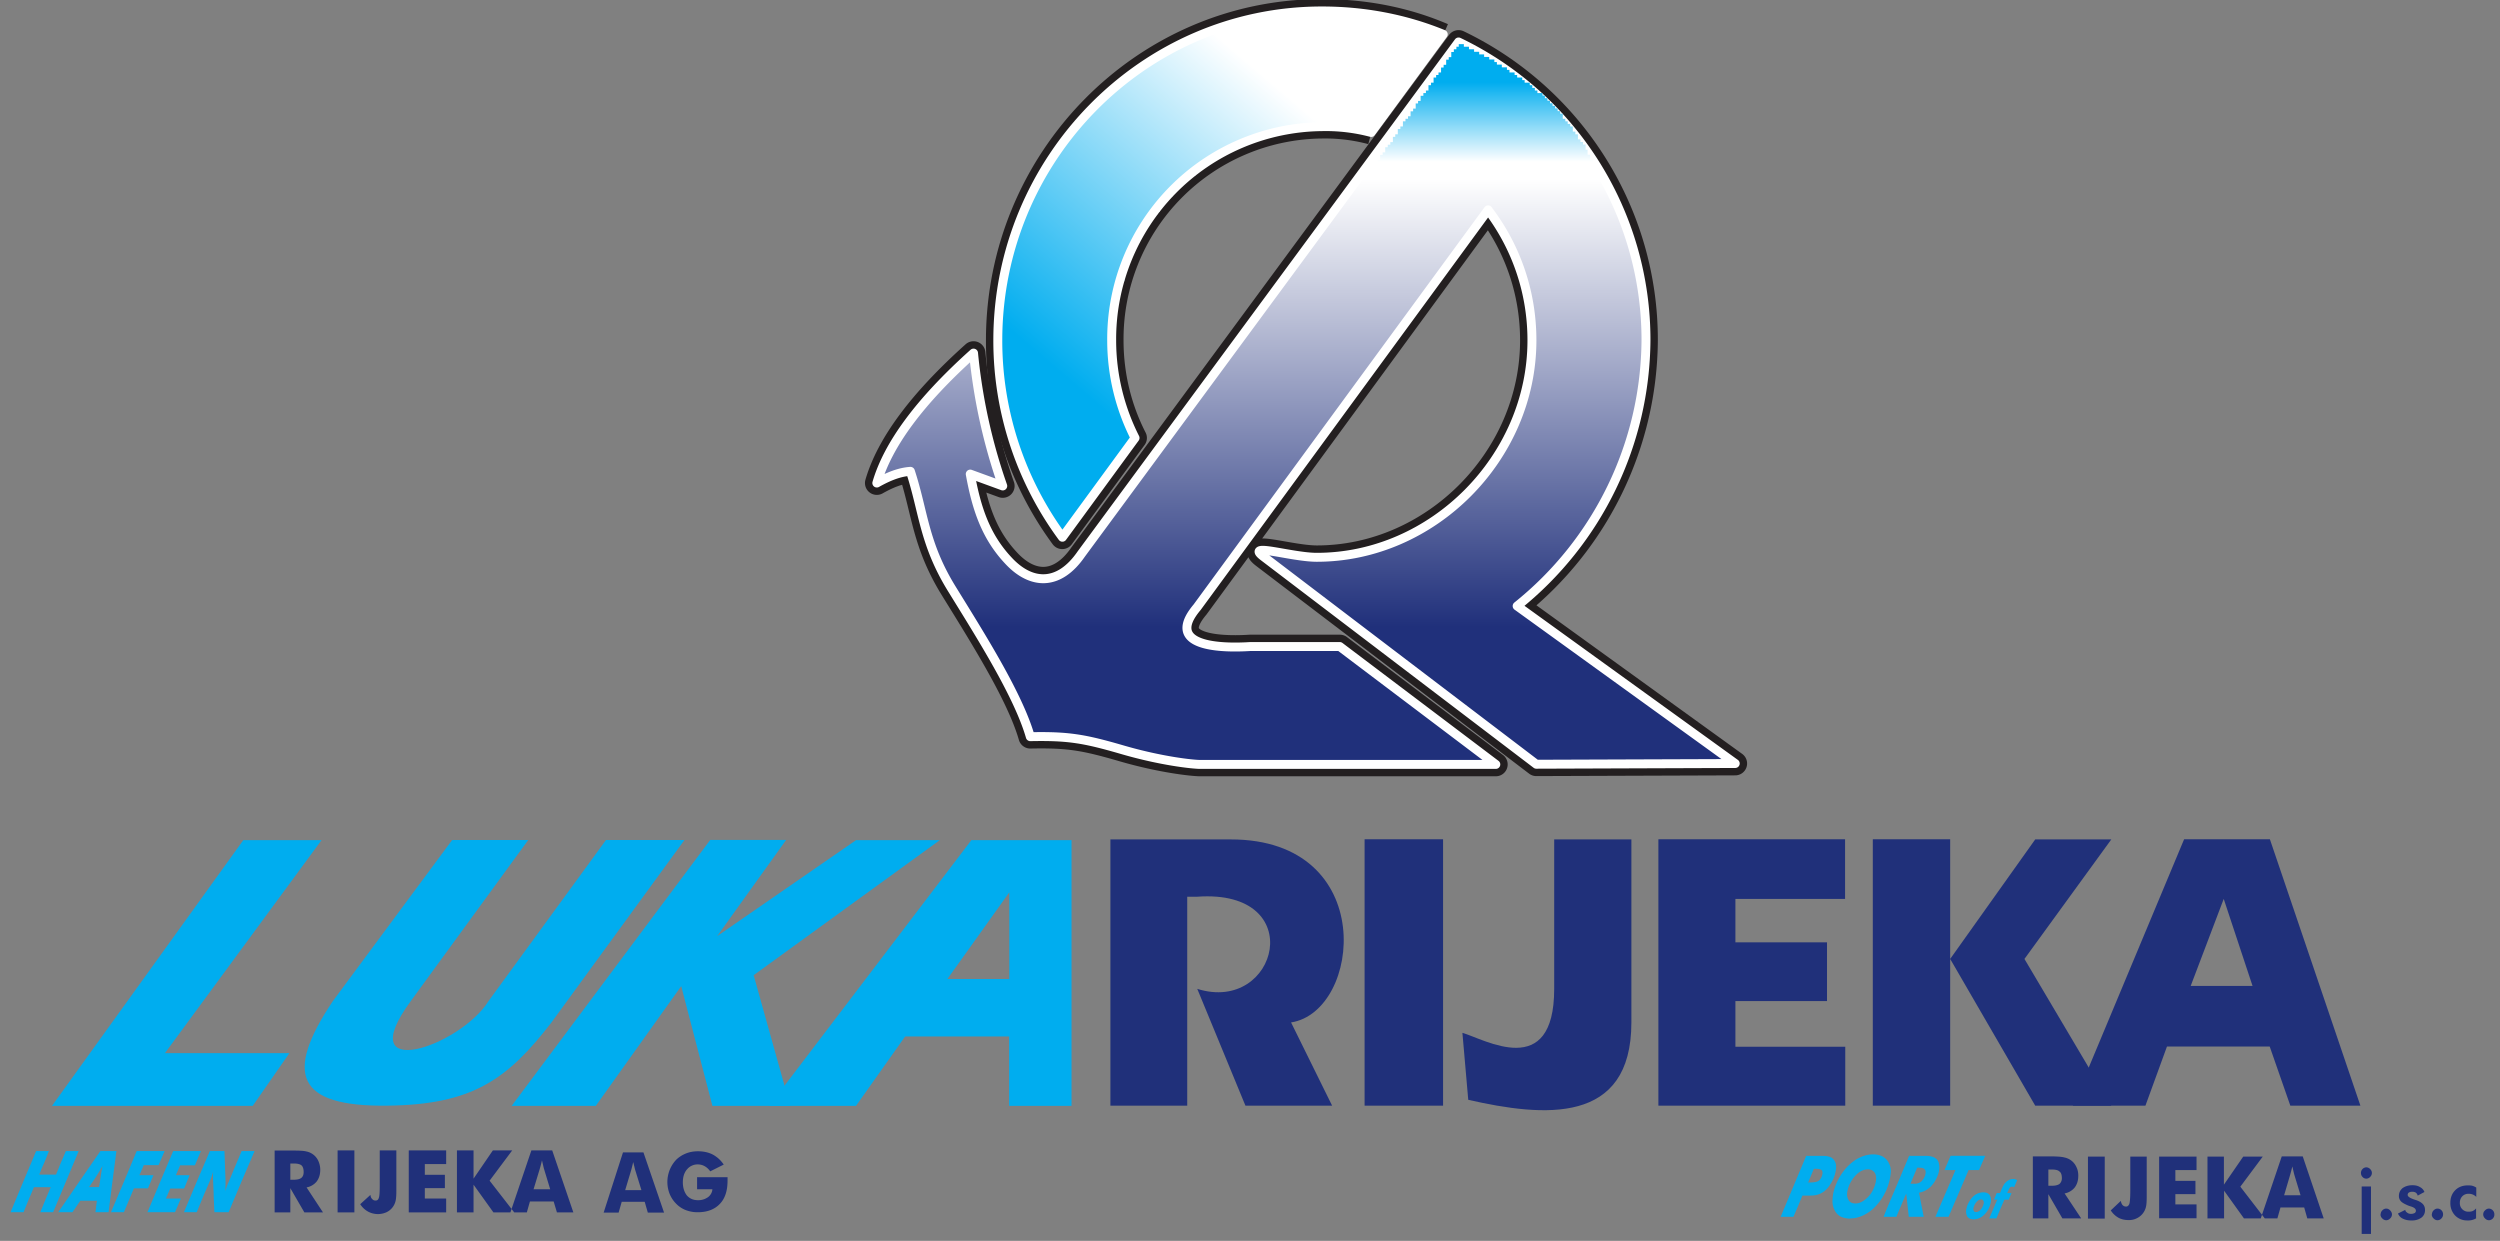 <svg xmlns="http://www.w3.org/2000/svg" width="137" height="68" fill="none"><rect width="100%" height="100%" fill="#808080" stroke="none"/><g clip-path="url(#a)"><path fill="#20307A" fill-rule="evenodd" d="M102.63 60.59v-14.6h4.24v6.56l4.66-6.55h4.17l-4.76 6.55 4.76 8.04h-4.17l-4.66-8.04v8.04h-4.24Zm-11.75 0v-14.6h10.23v3.27H95.1v2.38h5.02v3.22H95.1v2.5h6.02v3.23H90.88ZM85.17 46h4.23v10.03c0 5.63-4.8 5.18-8.94 4.24l-.32-3.67c1.2.34 5.03 2.65 5.03-2.41v-8.2ZM74.78 60.59v-14.6h4.3v14.6h-4.3Z" clip-rule="evenodd"/><path fill="#20307A" fill-rule="evenodd" d="m65.61 54.19 2.64 6.4H73l-2.25-4.56c3.87-.6 4.81-10.03-3.3-10.03h-6.6v14.59h4.21V49.14h.55c6.16-.44 4.42 6.44 0 5.05Zm54.44-.16h3.39l-1.58-4.77-1.81 4.77Zm-6.46 6.56 6.1-14.6h4.7l4.96 14.6h-3.84l-1.13-3.24h-5.63l-1.18 3.24h-3.98Z" clip-rule="evenodd"/><path fill="#00ADEF" fill-rule="evenodd" d="M13.34 46.03 2.85 60.6h11l2.01-2.89H9.04l8.58-11.67h-4.28Zm11.44 0-6.54 8.83c-2.67 3.99-2 5.79 2.98 5.73 4.66-.05 6.59-1.43 9-4.56l7.29-10h-4.3l-6.44 8.83c-1.56 2.5-7.57 4.51-4.26 0l6.44-8.83h-4.17Zm33.94 0V60.6H55.3v-3.8h-5.7l-2.69 3.8h-4.76l11.08-14.56h5.49Zm-6.8 7.62h3.39V48.9l-3.4 4.76Z" clip-rule="evenodd"/><path fill="#00ADEF" fill-rule="evenodd" d="M38.92 46.03 28.04 60.6h4.61l4.68-6.56 1.71 6.56h4.26l-2-7.16 10.2-7.4h-4.59L39.3 51.3l3.78-5.27h-4.16Z" clip-rule="evenodd"/><path stroke="#231F20" stroke-linejoin="round" stroke-miterlimit="22.93" stroke-width="1.3" d="M75.15 7.27a9.81 9.81 0 0 0-2.71-.33 11.64 11.64 0 0 0-11.52 11.71c0 1.93.46 3.75 1.28 5.35l-3.99 5.44a18.15 18.15 0 0 1-3.53-10.79C54.68 8.71 62.66.6 72.44.6c2.35 0 4.6.44 6.65 1.32"/><path fill="url(#b)" d="M58.14 29.52v-.14H58v-.14h-.14v-.14h-.14v-.28h-.14v-.29h-.13v-.14h-.14v-.28h-.14v-.28h-.14v-.14h-.14v-.28h-.14v-.29h-.14v-.28h-.14v-.28h-.13v-.42h-.14v-.29h-.14v-.28h-.14v-.42h-.14v-.29h-.14v-.28h-.14v-.56h-.14v-.57h-.14v-.56h-.13v-.57h-.14v-.56h-.14v-1.13h-.14v-4.1h.14v-.98h.14v-.7h.14v-.57h.13v-.56h.14v-.57h.14v-.42h.14v-.28h.14v-.43h.14v-.42h.14v-.28h.14v-.29h.14v-.28h.13v-.28h.14v-.28h.14V9.9h.14v-.29h.14v-.14h.14V9.2h.14v-.28h.14v-.14h.13v-.29h.14v-.14h.14v-.28H58v-.14h.14v-.14h.14V7.5h.14v-.14h.14v-.15h.14v-.14h.13V6.8h.14v-.14h.14v-.14h.14v-.14h.14v-.14h.14V6.1h.14v-.15h.14v-.14h.13v-.14h.14v-.14h.14V5.4h.14v-.14h.14V5.1h.14v-.14h.14v-.14h.14v-.15h.27v-.14h.14V4.4h.14v-.14h.28v-.14h.14v-.14h.14v-.14h.27V3.7h.14v-.14h.28V3.4h.14v-.14h.28v-.14h.28V3h.13v-.14h.28V2.7h.28v-.14h.28v-.14h.27v-.15h.28v-.14h.28V2h.28v-.14h.41v-.14h.42v-.14h.28v-.14h.41V1.3h.56v-.14h.56V1h.55V.87h.7V.73h.97V.6h4.02v.14h1.11v.14h.84v.14h.41v.15h.56v.14h.55v.14h.42v.14h.55v.14h.28v.42h-.14v.14h-.14v.29h-.13v.14h-.14v.14h-.14v.28h-.14v.14h-.14v.14h-.14v.29h-.14v.14h-.14v.14h-.13v.28h-.14v.14h-.14v.14h-.14v.29h-.14v.14h-.14v.14h-.14v.28h-.14v.14h-.14v.14h-.13v.28h-.14v.15h-.14v.14h-.14v.28h-.14v.14h-.14v.14h-.14v.28h-.14v.14h-.13v.15h-.28v-.15h-.84v-.14h-3.19v.14h-.83v.15h-.42v.14h-.55v.14h-.42v.14h-.42v.14h-.41v.14h-.14v.14h-.28v.14h-.28v.14h-.27v.15h-.28v.14h-.28v.14h-.14v.14h-.28v.14h-.13v.14h-.14v.14h-.14v.14h-.28v.14h-.14v.15h-.14v.14h-.14v.14h-.14v.14h-.27v.14h-.14v.28h-.14v.14h-.14v.14h-.14v.15h-.14v.14h-.14v.28h-.13v.14h-.14v.14h-.14v.14H63v.28h-.14v.15h-.14v.28h-.14V13h-.14v.28h-.14v.28h-.13v.29h-.14V14h-.14v.42h-.14v.43h-.14v.56h-.14v.42h-.14v.43h-.14v.84h-.13v2.97h.13v.98h.14v.57h.14v.42h.14v.43h.14v.28h.14v.42h.14v.42h.14v.29h.13v.28h-.13v.14h-.14v.14h-.14v.28h-.14v.14h-.14v.15h-.14v.28h-.14v.14h-.14v.14h-.13v.28h-.14V26h-.14v.15h-.14v.28h-.14v.14h-.14v.28h-.14v.14h-.14v.14h-.14v.29h-.13v.14h-.14v.14h-.14v.28h-.14v.14h-.14v.14h-.14v.28h-.14v.15h-.14v.14h-.13v.28h-.14v.14h-.14v.14h-.14v.14"/><path stroke="#fff" stroke-linejoin="round" stroke-miterlimit="22.93" stroke-width=".49" d="M75.14 7.26a9.7 9.7 0 0 0-2.7-.32 11.64 11.64 0 0 0-11.52 11.71c0 1.93.47 3.75 1.28 5.35l-3.98 5.44a18.15 18.15 0 0 1-3.54-10.79C54.68 8.71 62.66.6 72.44.6c2.35 0 4.6.44 6.65 1.28l-3.95 5.38Z"/><path fill="#fff" fill-rule="evenodd" d="M81.55 11.51c1.52 2 2.4 4.47 2.4 7.14 0 6.45-5.44 11.89-11.79 11.89-1.4 0-3.98-.84-2.91-.03l14.94 11.37 10.9-.04-11.95-8.63a18.82 18.82 0 0 0 7.06-14.56A18.1 18.1 0 0 0 79.93 2.3L59.26 30.35c-1.24 1.81-2.77 1.7-4 .37-1.25-1.33-1.75-2.87-2.09-4.74l1.78.65a31.03 31.03 0 0 1-1.6-7.28c-2.92 2.62-4.68 4.99-5.3 7.12.62-.35 1.23-.6 1.84-.64.73 2.23.73 3.94 2.27 6.44 1.54 2.5 3.64 5.8 4.3 8.1 2.07-.04 2.93.1 5.06.72 2.13.62 3.85.8 4.25.8h16.2l-8.55-6.46h-4.9c-.53.03-5.02.34-2.92-2.15L81.55 11.5Z" clip-rule="evenodd"/><path stroke="#231F20" stroke-linejoin="round" stroke-miterlimit="22.93" stroke-width="1.3" d="M81.55 11.51c1.52 2 2.4 4.47 2.4 7.14 0 6.45-5.44 11.89-11.79 11.89-1.4 0-3.98-.84-2.91-.03l14.94 11.37 10.9-.04-11.95-8.63a18.82 18.82 0 0 0 7.06-14.56A18.1 18.1 0 0 0 79.93 2.3L59.26 30.35c-1.24 1.81-2.77 1.7-4 .37-1.25-1.33-1.75-2.87-2.09-4.74l1.78.65a31.03 31.03 0 0 1-1.6-7.28c-2.92 2.62-4.68 4.99-5.3 7.12.62-.35 1.23-.6 1.84-.64.73 2.23.73 3.94 2.27 6.44 1.54 2.5 3.64 5.8 4.3 8.1 2.07-.04 2.93.1 5.06.72 2.13.62 3.85.8 4.25.8h16.2l-8.55-6.46h-4.9c-.53.03-5.02.34-2.92-2.15L81.55 11.5Z"/><path fill="url(#c)" d="M64.8 41.94v-.14h-.97v-.14h-.7v-.14h-.55v-.14h-.55v-.14h-.56v-.15h-.55v-.14h-.56v-.14h-.55v-.14h-.7v-.14h-1.25v-.14h-1.52v-.42h-.14v-.29h-.14v-.42h-.14v-.28h-.14v-.28h-.14v-.29h-.14v-.28h-.14v-.28h-.14v-.28h-.13v-.29h-.14V37h-.14v-.28h-.14v-.14h-.14v-.28h-.14V36h-.14v-.14h-.14v-.28h-.13v-.28h-.14v-.14h-.14v-.29h-.14v-.28h-.14v-.14h-.14v-.28h-.14v-.28H53v-.14h-.14v-.29h-.13v-.28h-.14v-.14h-.14v-.28h-.14v-.14h-.14v-.29h-.14v-.14h-.14v-.28h-.14v-.28h-.13v-.28h-.14v-.29h-.14v-.28h-.14v-.42h-.14v-.28h-.14v-.43h-.14v-.42h-.14v-.56h-.14v-.57h-.13v-.42h-.14v-.57h-.14v-.56h-.14v-.42h-.14v-.15h-.55v.15h-.42v.14h-.28v.14h-.42v.14h-.13v-.42h.13v-.43h.14v-.28h.14v-.28h.14v-.29h.14v-.28h.14v-.28h.14v-.14h.14v-.28h.14v-.14h.13v-.29h.14v-.14h.14v-.28h.14v-.14h.14v-.14h.14v-.14h.14v-.14h.14v-.29h.13v-.14h.14v-.14h.14v-.14h.14v-.14h.14v-.14h.14v-.28h.14v-.15h.14v-.14h.14v-.14h.13v-.14h.14v-.14h.14v-.14h.14v-.14h.14v-.14h.14v-.14h.14v-.15h.14v-.14H53v-.14h.14v-.14h.14v-.14h.14v.7h.14v.85h.14v.85h.14v.85h.14v.7h.13v.57h.14v.42h.14v.56h.14v.43h.14v.56h.14v.43h.14v.42h.14v.14h-.42v-.14h-.42v-.14h-.27v-.14h-.42v-.14h-.28v.28h.14v.7h.14v.43h.14v.42h.14v.42h.14v.29h.13v.28h.14v.28h.14v.28h.14v.14h.14v.29h.14v.14h.14v.14h.14v.28h.13v.14h.14v.14h.14v.14h.28v.14h.14v.15h.14v.14h.28v.14h.69v.14h.42v-.14h.41v-.14h.42v-.14h.14v-.15h.14v-.14h.14v-.14h.13v-.14h.14v-.14h.14v-.28h.14v-.14h.14v-.14h.14v-.29h.14v-.14h.14v-.14h.13v-.28h.14v-.14h.14v-.14h.14v-.29h.14v-.14h.14v-.14h.14v-.28h.14v-.14h.14v-.14h.13v-.28h.14v-.15h.14v-.14h.14v-.28h.14v-.14h.14v-.14h.14v-.28h.14v-.14h.13v-.15h.14v-.28h.14v-.14h.14v-.14h.14v-.28H63V25h.14v-.15h.14v-.28h.14v-.14h.13v-.14h.14v-.28h.14v-.14h.14v-.14h.14v-.29h.14v-.14h.14v-.14h.14v-.28h.13v-.14h.14v-.14h.14v-.29h.14v-.14h.14v-.14h.14v-.28h.14v-.14h.14v-.14h.14v-.28h.13v-.15h.14v-.14h.14v-.28h.14v-.14h.14v-.14h.14v-.28h.14v-.14h.14v-.15h.13v-.28h.14v-.14h.14v-.14h.14v-.28h.14v-.14h.14v-.14h.14v-.29H68v-.14h.14v-.14h.13v-.28h.14v-.14h.14v-.14h.14v-.29h.14v-.14h.14v-.14h.14v-.28h.14v-.14h.13v-.14h.14v-.28h.14v-.15h.14v-.14h.14v-.28h.14v-.14h.14v-.14h.14v-.28h.14v-.14h.13v-.15h.14v-.28h.14v-.14h.14v-.14h.14v-.28h.14v-.14h.14v-.15h.14v-.28h.13v-.14h.14V13h.14v-.28h.14v-.14h.14v-.14h.14v-.29h.14v-.14h.14v-.14h.14v-.28h.13v-.14h.14v-.14h.14v-.29h.14v-.14h.14v-.14h.14v-.28h.14v-.14h.14v-.14h.13V9.9h.14v-.15h.14v-.14h.14v-.28h.14V9.2h.14v-.14h.14v-.28h.14v-.14h.13v-.15h.14v-.28h.14v-.14h.14v-.14h.14v-.28h.14V7.5h.14v-.14h.14v-.29h.14v-.14h.13V6.8h.14v-.28h.14v-.14h.14v-.14h.14v-.29h.14v-.14h.14v-.14h.14V5.4h.13v-.14h.14V5.1h.14v-.28H78v-.15h.14v-.14h.14v-.28h.14v-.14h.14v-.14h.14V3.7h.13v-.14h.14V3.4h.14v-.28h.14V3h.14v-.28h.14v-.14h.14v-.14h.14v-.15h.41v.15h.42v.14h.14v.14h.28v.14h.27V3h.14v.14h.28v.14h.28v.14h.14v.15h.27v.14h.14v.14h.14v.14H83v.14h.14v.14h.14v.14h.27v.14h.14v.14h.14v.15h.28v.14h.14v.14h.14v.14h.14v.14h.13v.14h.14v.14h.14v.14h.14v.14h.14v.15h.14v.14h.14v.14h.14v.14h.14v.14h.13v.14h.14v.28h.14v.14h.14v.15h.14v.28h.14v.14h.14v.14h.14v.28H87v.14h.14v.14h.14v.29h.14v.14h.14v.28h.14v.28h.14v.28h.14v.15h.14v.28h.13v.28h.14v.28h.14v.28h.14v.29h.14v.42h.14v.42h.14v.29h.14v.42h.13v.28h.14v.57h.14v.56h.14v.7h.14v.57h.14v1.13h.14v4.1h-.14v.84h-.14v.85h-.14v.7h-.14v.42h-.14v.43h-.14v.42h-.13v.57h-.14v.28h-.14v.28h-.14V26h-.14v.29h-.14v.28h-.14v.28h-.14v.28h-.13v.29h-.14v.28h-.14v.14h-.14v.28h-.14v.28h-.14v.29h-.14v.14h-.14v.14H87v.28h-.13v.14h-.14v.28h-.14v.14h-.14v.15h-.14v.28h-.14v.14h-.14v.14h-.14v.14h-.13v.14h-.14v.14h-.14v.14h-.14v.29h-.14v.14h-.14v.14h-.14v.14h-.14v.14h-.14v.14h-.13v.14h-.14v.14h-.14v.15h-.14v.14h-.28v.14h-.14v.14h-.14v.14h-.13v.28h.13v.14h.28v.14h.14v.15h.14v.14h.28v.14h.14v.14h.27v.14h.14v.14h.14v.14h.28v.14h.14v.14h.28v.15h.13v.14h.28v.14h.14v.14h.14v.14h.28v.14h.14v.14h.27v.14h.14v.14h.14v.15h.28v.14h.14v.14h.28v.14h.13v.14h.14V37h.28v.14h.14v.14h.28v.14h.14v.15h.13v.14h.28v.14h.14v.14h.28v.14h.14v.14h.14v.14h.27v.14h.14v.15h.28v.14h.14v.14h.28v.14h.14v.14h.13v.14H92v.14h.14v.14h.28v.14h.14v.15h.14v.14h.27v.14h.14v.14h.28v.14h.14v.14h.14v.14h.28v.14h.13v.14h.28v.15h.14v.14h.14v.14h.28v.14h.14v.14h.14v.14H83.96v-.14h-.14v-.14h-.14v-.14h-.27v-.14h-.14v-.14h-.14v-.15h-.28v-.14h-.14v-.14h-.14v-.14h-.28v-.14h-.13v-.14h-.14v-.14h-.28v-.14h-.14v-.14h-.14v-.15h-.28v-.14h-.13v-.14h-.14v-.14h-.28v-.14h-.14v-.14h-.14v-.14h-.28v-.14h-.14v-.14h-.13v-.15h-.28v-.14h-.14v-.14h-.14v-.14h-.28V38h-.14v-.14h-.13v-.14h-.28v-.14h-.14v-.15h-.14v-.14h-.28v-.14h-.14V37h-.14v-.14h-.27v-.14h-.14v-.14h-.14v-.14h-.28v-.14h-.14v-.15h-.14v-.14h-.27v-.14h-.14v-.14h-.14v-.14h-.28v-.14h-.14v-.14h-.14v-.14h-.27v-.14h-.14v-.15h-.14v-.14h-.28v-.14h-.14v-.14h-.14v-.14h-.27v-.14h-.14v-.14h-.14v-.14h-.28v-.14h-.14v-.15h-.14v-.14h-.27v-.14h-.14v-.14h-.14v-.14h-.28v-.14h-.14v-.14h-.14v-.14h-.28v-.14h-.13v-.15h-.14v-.14h-.28v-.14h-.14v-.14h-.14v-.14h-.28v-.14h-.13v-.14h-.14v-.14h-.28v-.14h-.14v-.15h-.14v-.14h-.28v-.14h-.14v-.14h-.13v-.14h-.28v-.42h.97v.14h.83v.14h.97v.14h1.12v-.14h.97v-.14h.83v-.14h.42v-.14h.41v-.15h.42v-.14h.42v-.14h.41v-.14h.28v-.14h.28v-.14h.14v-.14h.27v-.14H78v-.14h.28v-.15h.28v-.14h.14v-.14h.13v-.14h.28v-.14h.14v-.14h.14v-.14h.14v-.14h.28v-.14h.13v-.15h.14v-.14h.14v-.14h.14v-.14h.14v-.14h.14v-.14h.14v-.14h.14v-.14h.14v-.29h.13v-.14h.14v-.14h.14v-.14h.14v-.14h.14v-.28h.14V25h.14v-.29h.14v-.28h.13v-.28h.14v-.28h.14v-.14h.14v-.29h.14v-.28H83v-.42h.14v-.43h.14v-.42h.14v-.42h.13v-.43h.14v-.84h.14v-3.25h-.14v-.7h-.14v-.43h-.13v-.56h-.14v-.57h-.14v-.28H83v-.28h-.14v-.28h-.14v-.43h-.14v-.28h-.14V13h-.14v-.28h-.13v-.28h-.14v-.15h-.14v-.28h-.14v-.14h-.14v-.14h-.14v.14h-.14v.14h-.14v.28h-.13v.15h-.14v.14h-.14v.28h-.14V13h-.14v.14h-.14v.28h-.14v.14h-.14v.29h-.14V14h-.13v.14h-.14v.28h-.14v.14h-.14v.14h-.14v.3h-.14v.14h-.14v.14h-.14v.28h-.13v.14h-.14v.14h-.14v.29h-.14v.14h-.14v.14H78v.28h-.14v.14h-.14v.14h-.14v.28h-.13v.15h-.14v.14h-.14v.28h-.14v.14h-.14v.14h-.14v.28h-.14v.14h-.14v.15h-.13v.28h-.14v.14h-.14v.14h-.14v.28h-.14v.14h-.14v.14h-.14v.29h-.14v.14h-.14v.14h-.13v.28h-.14v.14h-.14v.28h-.14v.15h-.14v.14h-.14v.28h-.14v.14h-.14v.14h-.13v.28h-.14v.14h-.14v.15h-.14v.28h-.14v.14h-.14v.14h-.14v.28H73v.14h-.13v.14h-.14v.29h-.14v.14h-.14v.14h-.14v.28h-.14v.14h-.14v.14h-.14v.29h-.14v.14h-.13v.14h-.14v.28h-.14v.14h-.14v.14h-.14v.29h-.14v.14h-.14v.14h-.14v.28h-.13v.14h-.14v.14h-.14v.28h-.14v.15h-.14v.14h-.14v.28h-.14v.14h-.14v.28h-.14v.14h-.13v.14h-.14v.29h-.14v.14h-.14v.14h-.14v.28h-.14v.14h-.14v.14h-.14v.29h-.13v.14H68v.14h-.14v.28h-.14v.14h-.14v.14h-.14v.28h-.14v.15h-.14v.14h-.14v.28h-.13v.14h-.14v.14h-.14v.28h-.14v.14h-.14v.15h-.14v.28h-.14v.14h-.14v.14h-.13v.28h-.14v.14h-.14v.29h-.14v.14h-.14v.84h.14v.14h.14v.15h.28v.14h.41v.14h1.25v.14H68v-.14h5.55v.14h.14v.14h.14v.14h.27v.14h.14v.14h.14v.14h.28v.15h.14v.14h.28v.14h.13v.14h.14v.14h.28V37h.14v.14h.14v.14h.28v.14h.14v.15h.13v.14h.28v.14h.14v.14h.14v.14h.28v.14h.14v.14h.13v.14h.28v.15H78v.14h.14v.14h.28v.14h.14v.14h.14v.14h.27v.14h.14v.14h.14v.14h.28v.15h.14v.14h.27v.14h.14v.14h.14v.14h.28v.14h.14v.14h.14v.14h.28v.14h.13v.15h.14v.14h.28v.14h.14v.14h.14v.14h.14v.14"/><path stroke="#fff" stroke-linejoin="round" stroke-miterlimit="22.93" stroke-width=".49" d="M81.55 11.51c1.52 2 2.4 4.47 2.4 7.14 0 6.45-5.44 11.89-11.79 11.89-1.4 0-3.98-.84-2.91-.03l14.94 11.37 10.9-.04-11.95-8.63a18.82 18.82 0 0 0 7.06-14.56A18.1 18.1 0 0 0 79.93 2.3L59.26 30.35c-1.24 1.81-2.77 1.7-4 .37-1.25-1.33-1.75-2.87-2.09-4.74l1.78.65a31.03 31.03 0 0 1-1.6-7.28c-2.92 2.62-4.68 4.99-5.3 7.12.62-.35 1.23-.6 1.84-.64.73 2.23.73 3.94 2.27 6.44 1.54 2.5 3.64 5.8 4.3 8.1 2.07-.04 2.93.1 5.06.72 2.13.62 3.85.8 4.25.8h16.2l-8.55-6.46h-4.9c-.53.03-5.02.34-2.92-2.15L81.55 11.5Z"/><path fill="url(#d)" d="M75.08 9.62v-.28h.14v-.28h.13v-.14h.14v-.14h.14v-.29h.14v-.14h.14v-.28h.14v-.14h.14v-.14h.14V7.5h.13v-.14h.14v-.29h.14v-.14h.14v-.28h.14v-.14h.14v-.14h.14V6.1h.14v-.15h.14v-.28h.13v-.14h.14v-.28H78V5.1h.14v-.14h.14v-.29h.14v-.14h.14v-.28h.14v-.14h.13v-.14h.14V3.7h.14v-.15h.14v-.28h.14v-.14h.14v-.28h.14V2.7h.14v-.14h.13v-.14h.28v.14h.28v.14h.28v.14h.28v.14h.27v.14h.28v.14h.28v.14h.14v.14h.27v.15h.28v.14h.14v.14H83v.14h.14v.14h.28v.14h.13v.14h.28v.14h.14v.15h.14v.14h.14v.14h.28v.14h.13v.14h.14v.14h.14v.14h.14v.14h.14v.14h.14v.15h.14v.14h.14v.28h.14v.14h.13v.14h.14v.14h.14v.28h.14v.15h.14v.28h.14v.14h.14v.14h.14v.28H87v.28h.14v.29h.14v.14h.14v.28h.14v.42"/><path fill="#20307A" fill-rule="evenodd" d="M111.4 66.77v-3.4h.95c.38 0 .64.02.78.06a.91.91 0 0 1 .66.53c.07.14.1.3.1.47 0 .27-.07.48-.2.65a.93.93 0 0 1-.55.32l.91 1.37h-1.03l-.77-1.33v1.33h-.85Zm.85-1.79h.17c.2 0 .34-.03.44-.1a.41.41 0 0 0 .13-.32c0-.17-.04-.3-.13-.36-.08-.08-.22-.11-.42-.11h-.19v.9Zm2.17 1.8v-3.4h.92v3.4h-.92Zm2.32-3.4h.9v2.2c0 .24-.01.42-.04.55a.92.92 0 0 1-.5.63.93.93 0 0 1-.45.1c-.21 0-.4-.04-.56-.13a1.2 1.2 0 0 1-.42-.4l.55-.52c.02.1.05.18.1.23.05.05.11.08.19.08s.14-.05.18-.15c.03-.1.05-.34.05-.73v-1.86Zm1.58 3.4v-3.4h2.05v.74h-1.16v.59h1.1v.73h-1.1V66h1.16v.76h-2.05Zm2.65 0v-3.4h.9v1.54l1.06-1.54H124l-1.23 1.65 1.34 1.74h-1.14l-1.09-1.52v1.52h-.9Zm4.2-1.28h.9l-.34-1.12a2.47 2.47 0 0 1-.04-.16l-.07-.3a6.9 6.9 0 0 1-.06.24l-.06.22-.33 1.12Zm-1.28 1.27 1.15-3.4h1.15l1.15 3.4h-.9l-.17-.6h-1.3l-.17.6h-.91Z" clip-rule="evenodd"/><path fill="#00ADEF" fill-rule="evenodd" d="M99.08 64.8h.06c.24 0 .4-.02.5-.08.1-.06.17-.17.21-.31.04-.13.03-.22-.02-.28-.05-.05-.15-.08-.3-.08h-.13l-.32.76Zm-1.5 1.88.7-1.67.7-1.67h.74c.2 0 .35 0 .45.03.1.02.18.05.24.1.1.09.18.2.2.36.02.15 0 .33-.06.54-.06.21-.16.4-.28.58-.12.18-.26.32-.42.41a.93.93 0 0 1-.3.12c-.1.03-.26.04-.47.04h-.31l-.24.58-.25.58h-.7Zm4.78-2.6c-.22 0-.44.1-.64.3-.2.2-.35.44-.44.73-.08.25-.08.46 0 .61.07.16.2.23.4.23.21 0 .42-.1.63-.3.22-.2.36-.45.45-.75.07-.24.07-.43 0-.59a.43.43 0 0 0-.4-.23Zm-.97 2.7c-.19 0-.35-.04-.5-.1a.77.77 0 0 1-.32-.3 1.07 1.07 0 0 1-.15-.52c0-.2.02-.42.09-.66a3.17 3.17 0 0 1 .75-1.29c.2-.2.42-.37.66-.48.24-.11.48-.17.72-.17.4 0 .69.15.85.44.08.14.13.3.13.5a3.09 3.09 0 0 1-.85 1.92c-.2.21-.43.37-.66.48-.24.11-.47.17-.72.17Zm2.53-.1h-.7c.22-.56.46-1.11.7-1.67l.7-1.67h.72c.22 0 .38 0 .47.03.1.02.19.05.25.1.11.07.18.19.2.33.03.14.02.31-.04.52-.09.27-.22.5-.41.7-.19.18-.4.3-.65.34l.13.66.13.66h-.82l-.07-.64-.07-.63-.27.63-.27.64Zm.77-1.81h.23c.14 0 .26-.04.36-.12.1-.09.17-.2.22-.35.04-.15.03-.25-.02-.31-.05-.07-.15-.1-.3-.1h-.12l-.37.88Zm1.37 1.81.55-1.28.55-1.28h-.6l.33-.78h1.9l-.34.78h-.57l-.55 1.28-.55 1.28h-.72Zm2.5-.95c-.08 0-.16.04-.23.12a.7.7 0 0 0-.17.3c-.03.08-.03.15 0 .2.02.05.06.07.13.07.08 0 .16-.04.23-.11a.7.7 0 0 0 .17-.3c.03-.08.03-.15 0-.2-.02-.05-.06-.08-.13-.08Zm-.78.41c.08-.23.2-.43.36-.58a.8.8 0 0 1 .55-.22c.17 0 .3.06.36.18.07.13.08.3.01.5a1.2 1.2 0 0 1-.36.58.82.82 0 0 1-.54.22c-.18 0-.3-.06-.37-.18a.66.66 0 0 1 0-.5Zm1.23.63.22-.52.22-.51h-.18l.15-.36h.18l.06-.14.02-.05c.08-.19.15-.32.22-.38a.64.64 0 0 1 .2-.15.52.52 0 0 1 .22-.05.43.43 0 0 1 .22.06l-.17.4a.22.22 0 0 0-.06-.04.16.16 0 0 0-.05 0 .15.15 0 0 0-.11.04.7.7 0 0 0-.1.19l-.06.12h.24l-.15.36h-.24l-.22.51-.22.52h-.4Z" clip-rule="evenodd"/><path fill="#20307A" d="M129.38 64.28a.3.3 0 0 1 .08-.21.29.29 0 0 1 .21-.1.3.3 0 0 1 .22.1.3.3 0 0 1 .09.21.3.3 0 0 1-.1.22.29.29 0 0 1-.2.09.28.28 0 0 1-.22-.1.3.3 0 0 1-.08-.2Zm.04 3.35v-2.61h.51v2.6h-.51Zm1.04-1.08a.3.3 0 0 1 .09-.22.3.3 0 0 1 .21-.1.3.3 0 0 1 .22.1c.06.06.1.14.1.22a.3.3 0 0 1-.1.22.3.3 0 0 1-.22.1.3.3 0 0 1-.21-.1.3.3 0 0 1-.1-.22Zm.95-.05.4-.2c0 .06.04.11.1.15.06.05.13.07.22.07a.4.4 0 0 0 .2-.05.14.14 0 0 0 .06-.13c0-.09-.08-.16-.25-.22a4.5 4.5 0 0 1-.13-.04c-.2-.08-.35-.16-.43-.24a.41.41 0 0 1-.12-.3c0-.18.07-.32.2-.43.14-.1.32-.16.54-.16.16 0 .3.03.41.1.12.06.2.15.25.27l-.37.2a.28.28 0 0 0-.1-.16.32.32 0 0 0-.2-.05.32.32 0 0 0-.18.04.15.15 0 0 0-.07.13c0 .09.12.17.35.25l.06.02c.2.06.33.14.41.22.09.09.13.2.13.33a.5.5 0 0 1-.2.43.88.88 0 0 1-.55.15.99.99 0 0 1-.47-.1.52.52 0 0 1-.26-.28Zm1.86.05c0-.08.03-.16.09-.22s.13-.1.22-.1a.31.31 0 0 1 .3.32.3.3 0 0 1-.09.22.3.3 0 0 1-.21.1.3.3 0 0 1-.22-.1.3.3 0 0 1-.1-.22Zm2.43.21a.84.84 0 0 1-.48.12.91.91 0 0 1-.68-.27.97.97 0 0 1-.26-.7c0-.28.09-.51.27-.69.17-.17.4-.26.68-.26.1 0 .18 0 .25.02a.8.8 0 0 1 .22.1v.51a.56.56 0 0 0-.42-.17.46.46 0 0 0-.34.13.5.5 0 0 0-.14.36.46.46 0 0 0 .49.49c.09 0 .16-.01.22-.04a.53.53 0 0 0 .18-.14v.54Zm.38-.21c0-.08.03-.16.1-.22a.3.3 0 0 1 .21-.1.31.31 0 0 1 .3.32.3.3 0 0 1-.08.22.3.3 0 0 1-.22.1.3.3 0 0 1-.21-.1.3.3 0 0 1-.1-.22Z"/><path fill="#00ADEF" fill-rule="evenodd" d="M.58 66.43a471.54 471.54 0 0 1 1.4-3.35h.7l-.26.65c-.1.21-.19.43-.27.64h.92l.26-.64.28-.65h.7l-.7 1.68-.7 1.67h-.7a66.84 66.84 0 0 1 .57-1.37h-.92l-.29.68-.28.69h-.7Zm2.61 0 1.15-1.67 1.16-1.68h.88l-.22 1.68-.21 1.67h-.72l.08-.63H4.4l-.43.63H3.2Zm1.69-1.38h.55l.12-.78a5.43 5.43 0 0 1 .07-.38 12.67 12.67 0 0 1-.74 1.16Zm1.2 1.38.71-1.67.7-1.68h1.53l-.33.77h-.81l-.24.55h.77l-.3.72h-.77l-.28.66-.27.65h-.7Zm3.01-.75h.82l-.32.75H8.08l.7-1.67.71-1.68h1.52l-.33.78h-.81l-.23.54h.75l-.3.73h-.76l-.24.55Zm.99.75.7-1.67.72-1.68h.8l.03.83.03.83v.07l-.01.47.02-.08a3.18 3.18 0 0 1 .18-.47l.34-.82.35-.83h.71l-.72 1.68-.7 1.67h-.78l-.04-.85c0-.29-.02-.57-.03-.85a4.7 4.7 0 0 1 0-.55l-.02.1a3.37 3.37 0 0 1-.17.46l-.36.84-.35.85h-.7Z" clip-rule="evenodd"/><path fill="#20307A" fill-rule="evenodd" d="m27.97 66.44 1.15-3.4h1.14l1.16 3.4h-.9l-.18-.6h-1.3l-.17.6h-.9Zm1.27-1.27h.91l-.34-1.12a2.77 2.77 0 0 1-.04-.16l-.07-.3a8.91 8.91 0 0 1-.12.46l-.34 1.12Zm-4.2 1.27v-3.4h.91v1.55l1.06-1.55h1.06l-1.24 1.66 1.35 1.74h-1.14l-1.09-1.52v1.52h-.9Zm-2.64 0v-3.4h2.05v.75h-1.17v.59h1.1v.73h-1.1v.57h1.17v.76H22.4Zm-1.59-3.4h.91v2.21c0 .24-.01.42-.04.55a.91.91 0 0 1-.5.63 1.14 1.14 0 0 1-1.02-.04 1.2 1.2 0 0 1-.42-.4l.56-.51c.01.1.04.18.1.23.04.05.1.08.18.08.1 0 .15-.05.18-.15.04-.1.05-.34.05-.73v-1.87Zm-2.31 3.4v-3.4h.92v3.4h-.92Zm-2.6-1.79h.18c.2 0 .34-.03.43-.1.09-.07.13-.18.13-.32 0-.17-.04-.3-.12-.37-.09-.07-.23-.1-.43-.1h-.18v.9Zm-.85 1.8v-3.4h.96c.37 0 .63.01.78.05a.92.92 0 0 1 .66.53c.06.14.1.3.1.47 0 .27-.07.48-.2.65a.92.92 0 0 1-.55.32l.9 1.37h-1.02l-.77-1.33v1.33h-.86Zm18.03 0 1.06-3.3h1.12l1.13 3.3h-.89l-.17-.59h-1.26l-.17.59h-.82Zm1.18-1.23h.89l-.34-1.1a3.14 3.14 0 0 1-.04-.16l-.07-.28a9.16 9.16 0 0 1-.11.44l-.33 1.1Zm3.94-.05v-.66h1.67v.18c0 .55-.13.98-.42 1.28-.28.3-.69.46-1.2.46a1.8 1.8 0 0 1-.68-.12 1.5 1.5 0 0 1-.53-.36 1.63 1.63 0 0 1-.35-.54 1.78 1.78 0 0 1 .36-1.85c.15-.15.34-.27.54-.35.2-.08.42-.12.66-.12.3 0 .58.06.81.18.24.13.44.31.6.55l-.74.37a.9.9 0 0 0-.3-.28.77.77 0 0 0-.37-.1.75.75 0 0 0-.6.27c-.15.17-.23.41-.23.71s.08.54.22.72c.15.17.35.26.6.26a.9.9 0 0 0 .55-.16.59.59 0 0 0 .25-.44h-.85Z" clip-rule="evenodd"/></g><defs><linearGradient id="b" x1="60.63" x2="73.38" y1="22.6" y2="7.65" gradientUnits="userSpaceOnUse"><stop stop-color="#00ADEF"/><stop offset="1" stop-color="#fff"/></linearGradient><linearGradient id="c" x1="71.57" x2="71.57" y1="34.36" y2="9.81" gradientUnits="userSpaceOnUse"><stop stop-color="#20307B"/><stop offset="1" stop-color="#fff"/></linearGradient><linearGradient id="d" x1="81.34" x2="81.34" y1="4.51" y2="8.87" gradientUnits="userSpaceOnUse"><stop stop-color="#00ADEF"/><stop offset="1" stop-color="#fff"/></linearGradient><clipPath id="a"><path fill="#fff" d="M0 0h137v68H0z"/></clipPath></defs></svg>